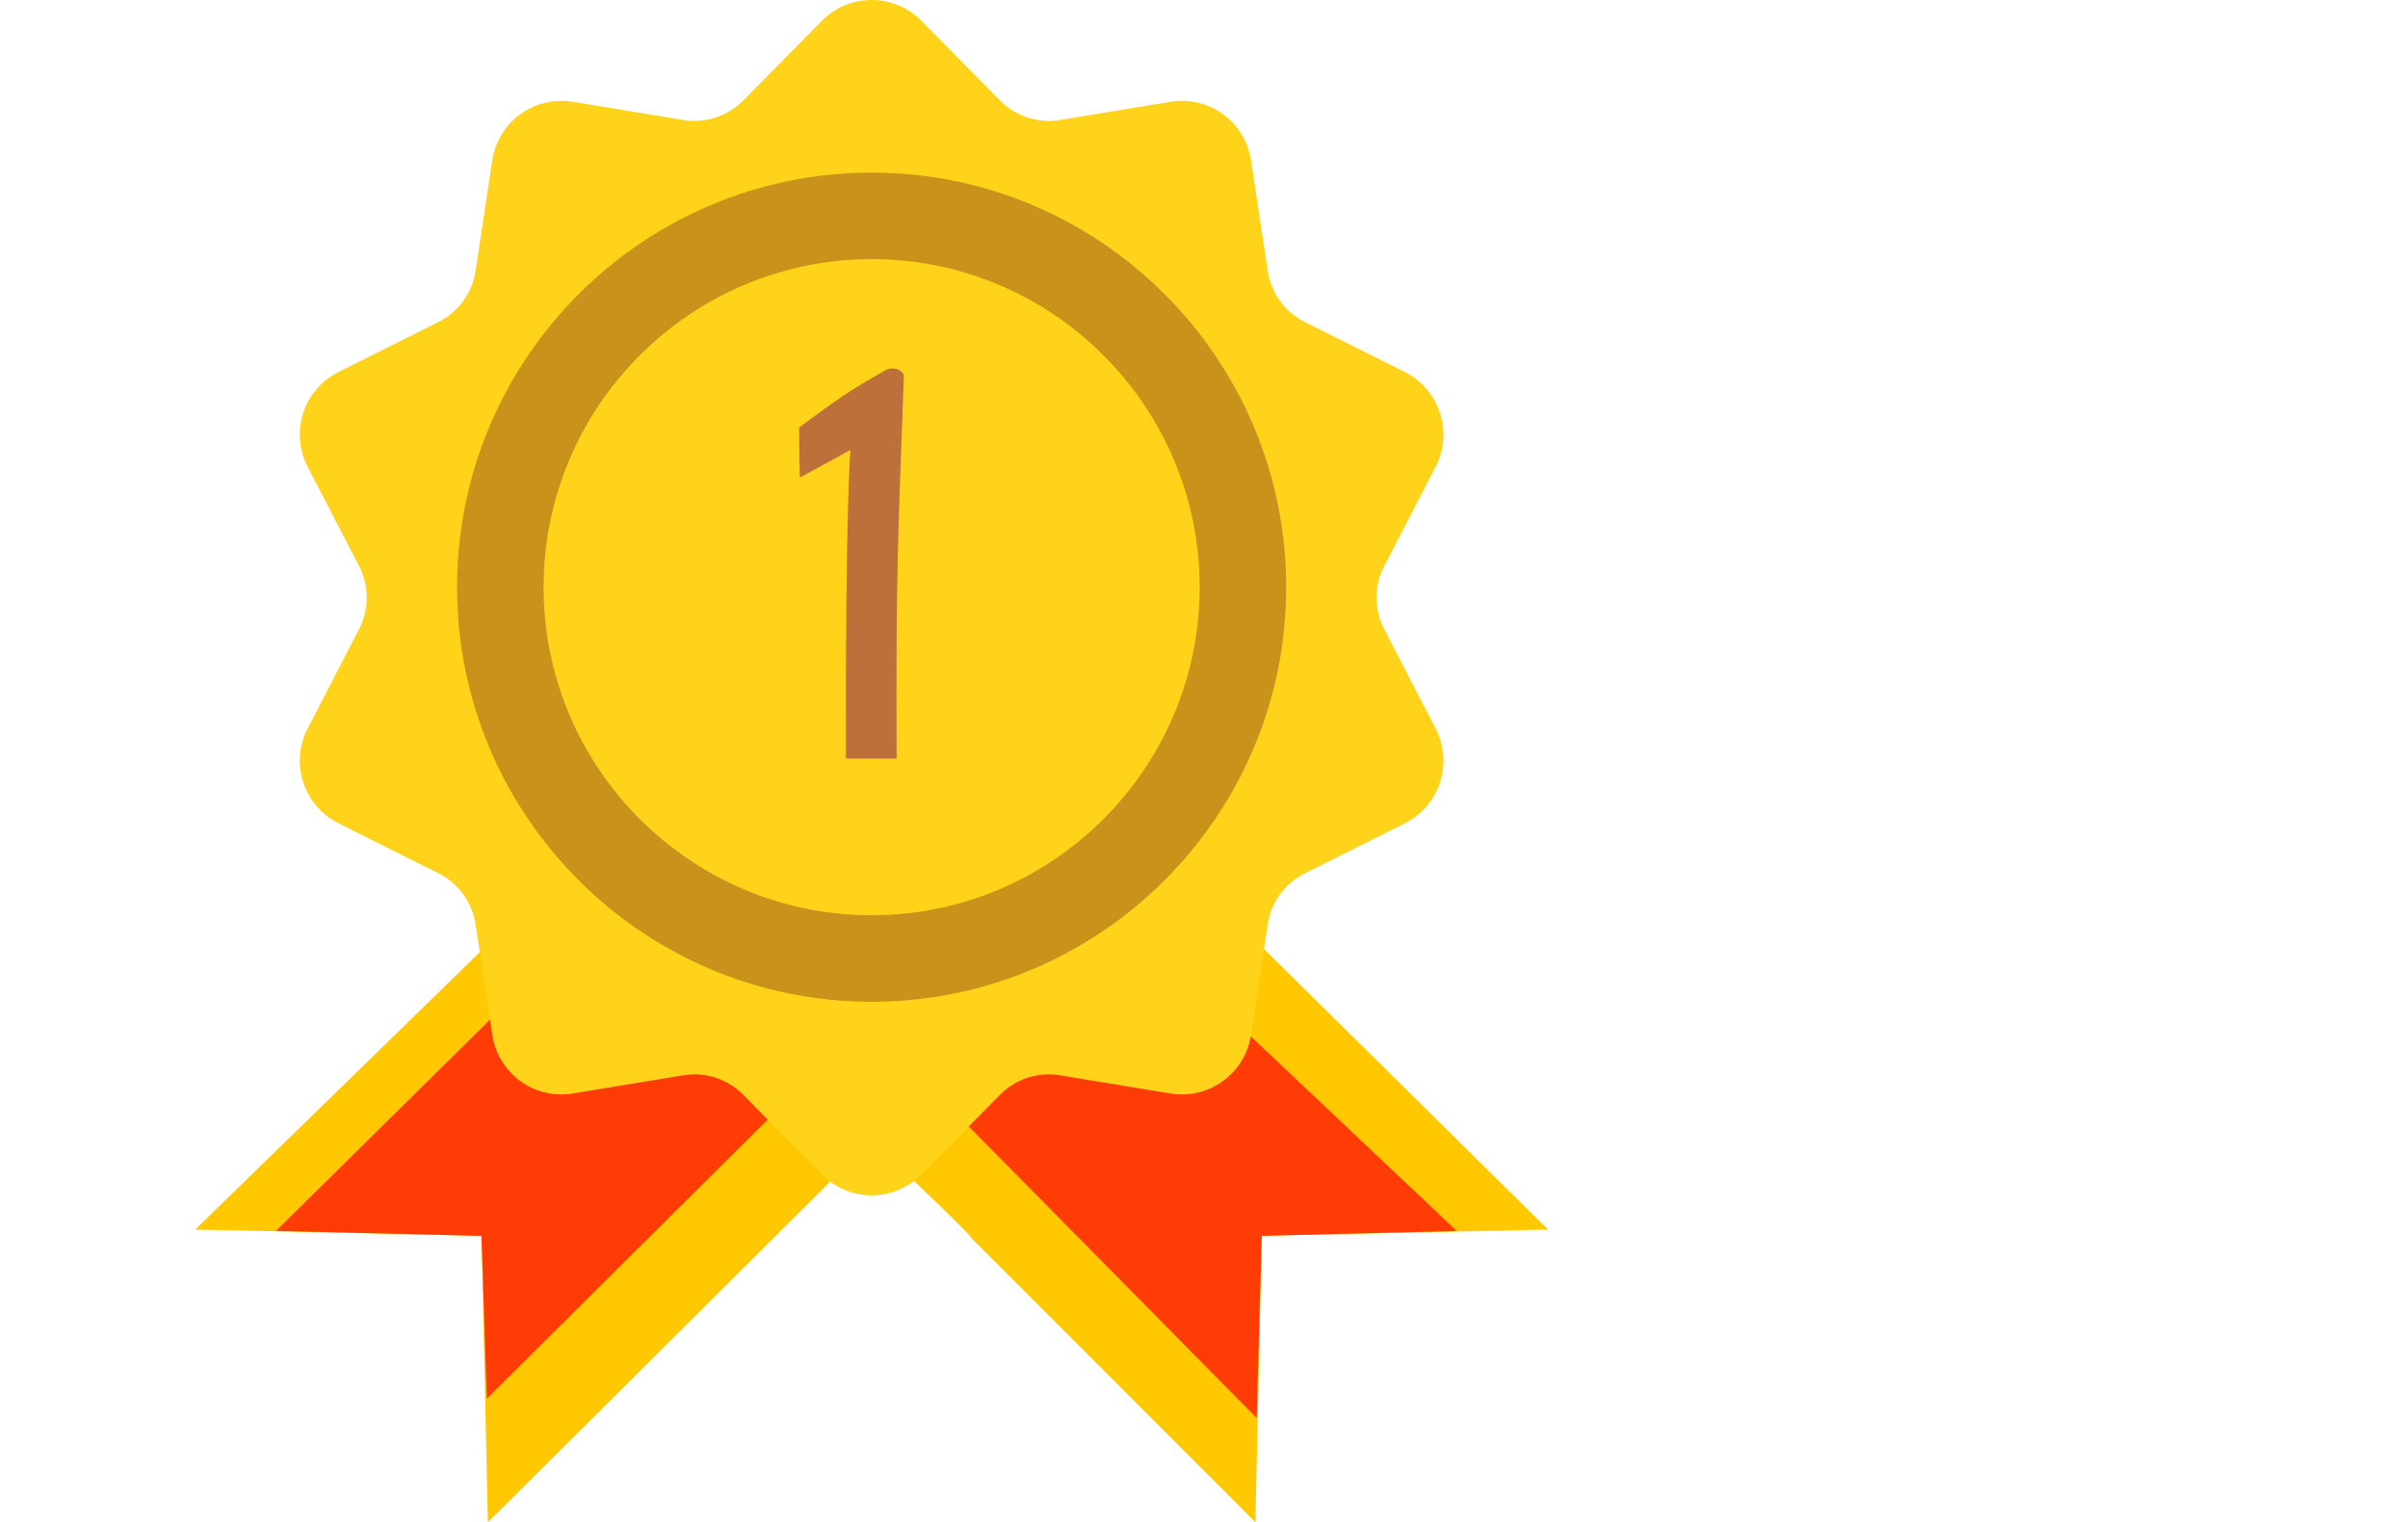 <?xml version="1.0" standalone="no"?><!DOCTYPE svg PUBLIC "-//W3C//DTD SVG 1.1//EN" "http://www.w3.org/Graphics/SVG/1.1/DTD/svg11.dtd"><svg t="1515579956204" class="icon" style="" viewBox="0 0 1620 1024" version="1.1" xmlns="http://www.w3.org/2000/svg" p-id="2030" xmlns:xlink="http://www.w3.org/1999/xlink" width="316.406" height="200"><defs><style type="text/css">@font-face { font-family: uc-nexus-iconfont; src: url("chrome-extension://pogijhnlcfmcppgimcaccdkmbedjkmhi/res/font_9qmmi8b8jsxxbt9.woff") format("woff"), url("chrome-extension://pogijhnlcfmcppgimcaccdkmbedjkmhi/res/font_9qmmi8b8jsxxbt9.ttf") format("truetype"); }
</style></defs><path d="M793.316 582.082l-217.443 127.163c-70.196-43.031-203.538-117.036-203.538-117.036L131.346 827.117l192.594 4.245 4.292 192.638L586.428 767.118c30.862 29.589 67.924 64.743 66.907 65.615l191.218 191.264 4.291-192.638 192.595-4.245-248.123-245.032z" fill="#FFC800" p-id="2031"></path><path d="M744.13 605.229l-168.257 104.015c-70.196-43.031-164.478-104.015-164.478-104.015L185.714 828.017l138.225 3.345 3.549 109.496 221.34-219.895c30.862 29.59 69.01 0.575 67.994 1.447L845.397 953.877l3.445-122.517 131.094-3.343-235.806-222.787z" fill="#FF3B06" p-id="2032"></path><path d="M713.166 723.368l74.237 12.235a47.133 47.133 0 0 0 35.364-8.364 47.161 47.161 0 0 0 18.867-31.088l11.206-74.285a46.249 46.249 0 0 1 25.002-34.398l67.231-33.643c11.266-5.617 19.787-15.575 23.69-27.527a47.047 47.047 0 0 0-2.952-36.205l-34.568-66.828a46.12 46.12 0 0 1 0-42.447l34.568-66.824a47.06 47.06 0 0 0 2.952-36.205c-3.904-11.953-12.425-21.913-23.69-27.53L877.842 216.61a46.236 46.236 0 0 1-25.002-34.425l-11.206-74.254a47.151 47.151 0 0 0-18.867-31.085 47.117 47.117 0 0 0-35.364-8.367l-74.237 12.238a46.187 46.187 0 0 1-40.392-13.112l-52.87-53.558a47.046 47.046 0 0 0-33.52-14.046 47.04 47.04 0 0 0-33.505 14.045l-52.873 53.558a46.183 46.183 0 0 1-40.391 13.112l-74.238-12.238a47.132 47.132 0 0 0-35.361 8.367 47.161 47.161 0 0 0-18.869 31.085l-11.206 74.284A46.241 46.241 0 0 1 294.942 216.61l-67.231 33.645c-11.268 5.617-19.788 15.577-23.691 27.53a47.06 47.06 0 0 0 2.95 36.205l34.569 66.824a46.12 46.12 0 0 1 0 42.447l-34.569 66.828a47.056 47.056 0 0 0-2.95 36.206c3.902 11.95 12.423 21.909 23.691 27.527l67.231 33.643a46.251 46.251 0 0 1 25 34.428l11.206 74.251a47.172 47.172 0 0 0 18.869 31.088 47.143 47.143 0 0 0 35.361 8.364l74.238-12.235a46.183 46.183 0 0 1 40.391 13.108l52.873 53.56a47.013 47.013 0 0 0 33.505 14.046 47.031 47.031 0 0 0 33.521-14.046l52.87-53.56a46.19 46.19 0 0 1 40.391-13.102z" fill="#FFD31A" p-id="2033"></path><path d="M586.383 673.893c-153.771 0-278.891-125.117-278.891-278.876 0-153.79 125.12-278.907 278.891-278.907 153.792 0 278.912 125.117 278.912 278.907-0.001 153.758-125.121 278.876-278.912 278.876z" fill="#C8921B" p-id="2034"></path><path d="M586.385 615.686c-121.68 0-220.687-99.004-220.687-220.67 0-121.695 99.007-220.7 220.687-220.7 121.693 0 220.702 99.006 220.702 220.7 0 121.666-99.008 220.67-220.702 220.67z" fill="#FFD31A" p-id="2035"></path><path d="M572.203 302.651s-17.837 9.85-34.062 18.578c-0.494-13.872-0.494-33.676-0.494-33.676 25.019-18.495 33.294-24.539 58.739-38.868 7.032-2.665 11.788 2.02 11.715 4.036-3.737 102.243-5.494 134.85-4.906 257.552h-34.088c-0.371-174.135 3.096-207.622 3.096-207.622z" fill="#BD7039" p-id="2036"></path></svg>